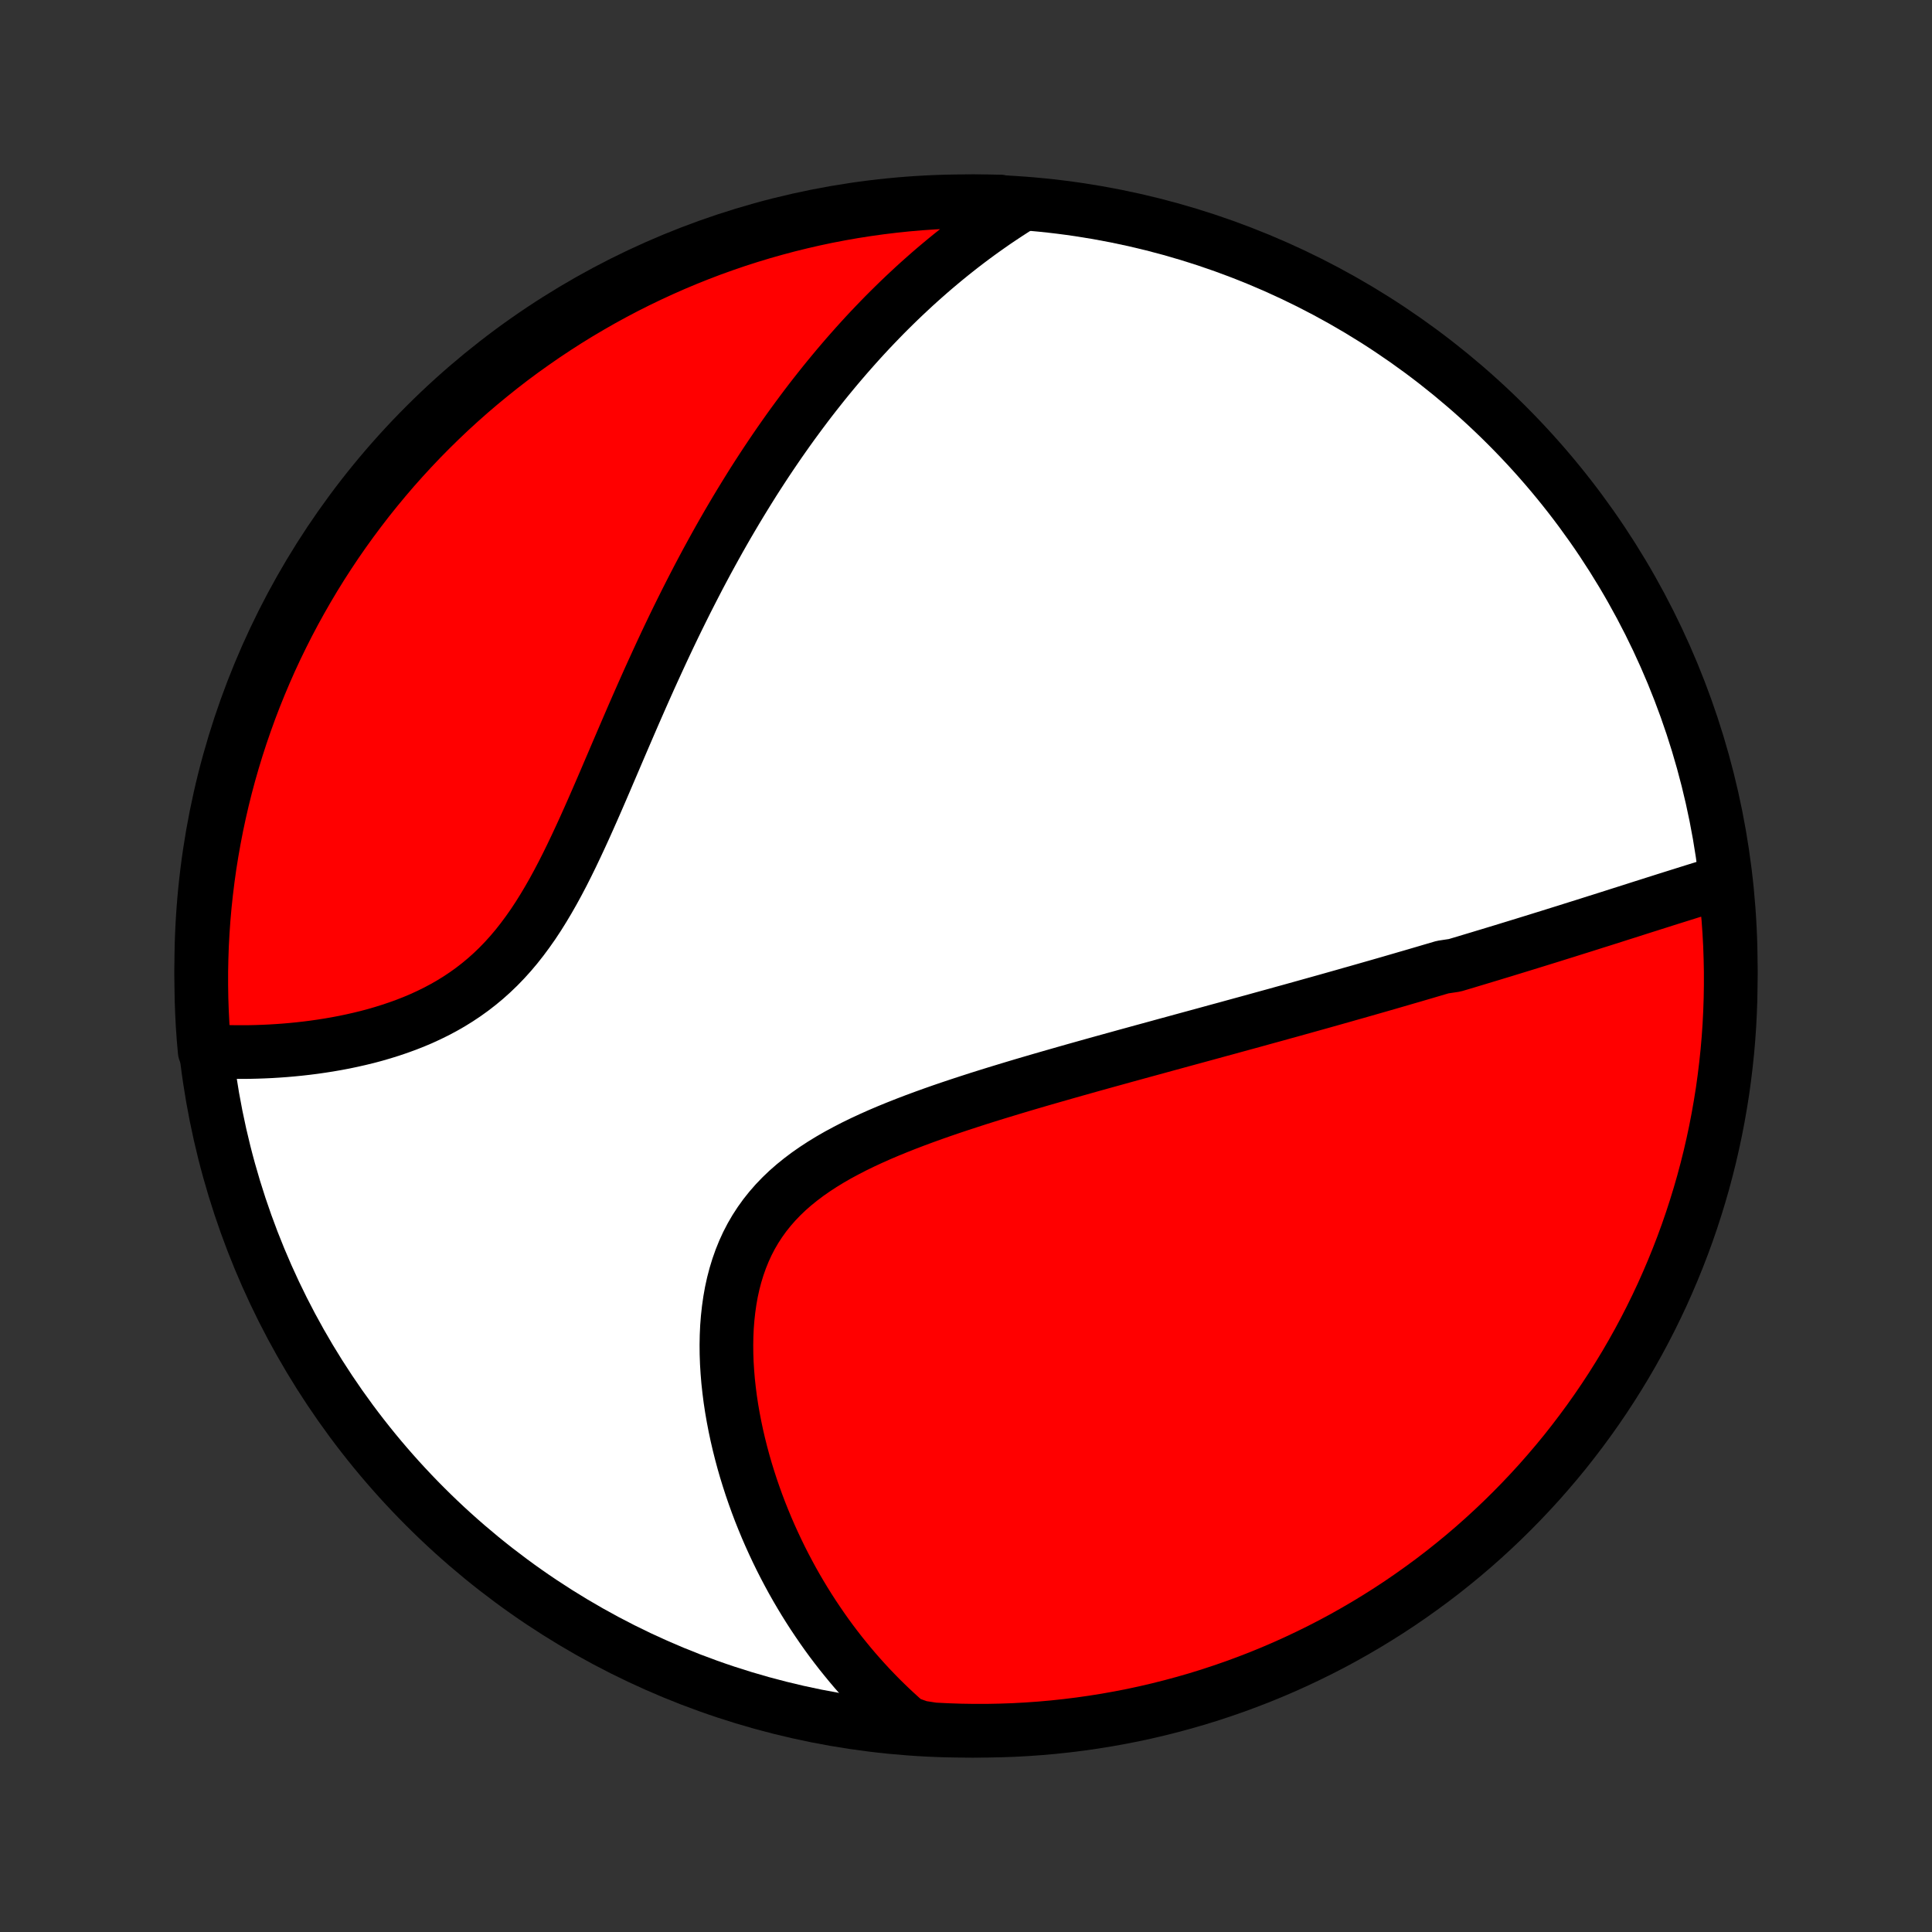 <?xml version="1.0" encoding="utf-8" standalone="no"?>
<!DOCTYPE svg PUBLIC "-//W3C//DTD SVG 1.1//EN"
  "http://www.w3.org/Graphics/SVG/1.1/DTD/svg11.dtd">
<!-- Created with matplotlib (http://matplotlib.org/) -->
<svg height="72pt" version="1.1" viewBox="0 0 72 72" width="72pt" xmlns="http://www.w3.org/2000/svg" xmlns:xlink="http://www.w3.org/1999/xlink">
 <rect x="0" y="0" width="72" height="72" fill="#333333" stroke="none"/>
 <defs>
  <style type="text/css">
*{stroke-linecap:butt;stroke-linejoin:round;}
  </style>
 </defs>
 <g id="figure_1">
  <g id="patch_1">
   <path d="
M0 72
L72 72
L72 0
L0 0
z
" style="fill:none;"/>
  </g>
  <g id="axes_1">
   <g id="PatchCollection_1">
    <defs>
     <path d="
M36 -7.5
C43.558 -7.5 50.808 -10.503 56.153 -15.848
C61.497 -21.192 64.5 -28.442 64.5 -36
C64.5 -43.558 61.497 -50.808 56.153 -56.153
C50.808 -61.497 43.558 -64.5 36 -64.5
C28.442 -64.5 21.192 -61.497 15.848 -56.153
C10.503 -50.808 7.5 -43.558 7.5 -36
C7.5 -28.442 10.503 -21.192 15.848 -15.848
C21.192 -10.503 28.442 -7.5 36 -7.5
z
" id="C0_0_a811fe30f3"/>
     <path d="
M64.277 -39.152
L64.057 -39.086
L63.836 -39.02
L63.616 -38.953
L63.395 -38.885
L63.175 -38.817
L62.955 -38.748
L62.735 -38.679
L62.515 -38.61
L62.295 -38.541
L62.075 -38.472
L61.856 -38.402
L61.637 -38.333
L61.418 -38.263
L61.199 -38.194
L60.98 -38.124
L60.762 -38.054
L60.544 -37.985
L60.326 -37.916
L60.108 -37.846
L59.89 -37.777
L59.673 -37.708
L59.455 -37.64
L59.238 -37.571
L59.021 -37.502
L58.803 -37.434
L58.586 -37.366
L58.369 -37.297
L58.152 -37.23
L57.935 -37.162
L57.718 -37.094
L57.501 -37.027
L57.283 -36.959
L57.066 -36.892
L56.849 -36.825
L56.631 -36.758
L56.413 -36.691
L56.194 -36.624
L55.976 -36.557
L55.757 -36.491
L55.538 -36.424
L55.318 -36.358
L55.098 -36.291
L54.877 -36.225
L54.656 -36.158
L54.434 -36.092
L54.212 -36.026
L53.766 -35.959
L53.541 -35.893
L53.316 -35.827
L53.09 -35.76
L52.864 -35.694
L52.636 -35.627
L52.407 -35.561
L52.178 -35.494
L51.947 -35.427
L51.716 -35.36
L51.483 -35.293
L51.249 -35.226
L51.014 -35.159
L50.777 -35.091
L50.539 -35.023
L50.3 -34.956
L50.06 -34.887
L49.818 -34.819
L49.574 -34.75
L49.329 -34.681
L49.082 -34.612
L48.834 -34.543
L48.584 -34.473
L48.332 -34.403
L48.078 -34.332
L47.822 -34.262
L47.565 -34.19
L47.306 -34.119
L47.044 -34.047
L46.781 -33.974
L46.515 -33.901
L46.247 -33.828
L45.977 -33.754
L45.705 -33.679
L45.431 -33.605
L45.154 -33.529
L44.876 -33.453
L44.594 -33.376
L44.31 -33.299
L44.024 -33.221
L43.736 -33.142
L43.445 -33.063
L43.151 -32.982
L42.855 -32.901
L42.557 -32.82
L42.256 -32.737
L41.952 -32.654
L41.646 -32.569
L41.338 -32.484
L41.027 -32.398
L40.714 -32.311
L40.398 -32.222
L40.08 -32.133
L39.76 -32.042
L39.438 -31.95
L39.113 -31.857
L38.787 -31.763
L38.458 -31.667
L38.128 -31.57
L37.797 -31.471
L37.464 -31.37
L37.129 -31.268
L36.794 -31.164
L36.457 -31.058
L36.12 -30.949
L35.783 -30.839
L35.445 -30.726
L35.108 -30.611
L34.772 -30.493
L34.436 -30.372
L34.101 -30.248
L33.769 -30.121
L33.438 -29.99
L33.11 -29.856
L32.785 -29.718
L32.464 -29.575
L32.147 -29.428
L31.835 -29.276
L31.529 -29.118
L31.228 -28.956
L30.934 -28.787
L30.648 -28.612
L30.369 -28.43
L30.099 -28.242
L29.839 -28.046
L29.588 -27.843
L29.348 -27.633
L29.119 -27.414
L28.901 -27.187
L28.695 -26.951
L28.501 -26.708
L28.32 -26.456
L28.151 -26.196
L27.995 -25.928
L27.852 -25.652
L27.722 -25.368
L27.605 -25.078
L27.5 -24.78
L27.407 -24.476
L27.326 -24.167
L27.257 -23.852
L27.2 -23.532
L27.154 -23.208
L27.118 -22.88
L27.092 -22.549
L27.077 -22.216
L27.071 -21.881
L27.074 -21.544
L27.086 -21.206
L27.107 -20.868
L27.135 -20.529
L27.172 -20.191
L27.215 -19.854
L27.266 -19.517
L27.324 -19.182
L27.388 -18.849
L27.458 -18.518
L27.534 -18.189
L27.616 -17.862
L27.703 -17.538
L27.795 -17.218
L27.893 -16.9
L27.995 -16.585
L28.102 -16.274
L28.213 -15.966
L28.328 -15.662
L28.448 -15.362
L28.571 -15.065
L28.698 -14.773
L28.829 -14.484
L28.963 -14.199
L29.1 -13.918
L29.241 -13.641
L29.385 -13.368
L29.531 -13.099
L29.681 -12.834
L29.834 -12.573
L29.989 -12.316
L30.147 -12.063
L30.307 -11.815
L30.471 -11.57
L30.636 -11.329
L30.804 -11.091
L30.974 -10.858
L31.147 -10.629
L31.322 -10.403
L31.5 -10.182
L31.679 -9.964
L31.861 -9.749
L32.045 -9.539
L32.231 -9.332
L32.419 -9.128
L32.61 -8.929
L32.802 -8.732
L32.997 -8.54
L33.194 -8.35
L33.393 -8.165
L33.594 -7.982
L33.798 -7.803
L34.291 -7.628
L34.788 -7.551
L35.285 -7.526
L35.782 -7.509
L36.279 -7.501
L36.777 -7.501
L37.274 -7.511
L37.771 -7.528
L38.267 -7.555
L38.762 -7.59
L39.257 -7.634
L39.751 -7.687
L40.243 -7.748
L40.734 -7.818
L41.224 -7.896
L41.712 -7.983
L42.199 -8.078
L42.683 -8.182
L43.166 -8.295
L43.646 -8.416
L44.124 -8.545
L44.599 -8.682
L45.072 -8.828
L45.542 -8.983
L46.01 -9.145
L46.474 -9.316
L46.935 -9.494
L47.392 -9.681
L47.847 -9.876
L48.297 -10.079
L48.744 -10.29
L49.187 -10.508
L49.626 -10.734
L50.061 -10.968
L50.491 -11.21
L50.917 -11.459
L51.339 -11.716
L51.756 -11.98
L52.168 -12.251
L52.575 -12.53
L52.977 -12.816
L53.374 -13.108
L53.766 -13.408
L54.152 -13.715
L54.533 -14.028
L54.908 -14.348
L55.277 -14.675
L55.64 -15.008
L55.998 -15.348
L56.349 -15.694
L56.694 -16.046
L57.033 -16.404
L57.366 -16.768
L57.691 -17.138
L58.011 -17.514
L58.324 -17.895
L58.629 -18.282
L58.928 -18.675
L59.22 -19.072
L59.505 -19.475
L59.783 -19.883
L60.053 -20.295
L60.316 -20.713
L60.572 -21.135
L60.82 -21.562
L61.061 -21.993
L61.294 -22.428
L61.519 -22.867
L61.737 -23.311
L61.947 -23.758
L62.148 -24.209
L62.342 -24.664
L62.528 -25.122
L62.706 -25.583
L62.876 -26.048
L63.037 -26.515
L63.19 -26.986
L63.335 -27.459
L63.472 -27.935
L63.6 -28.413
L63.72 -28.894
L63.831 -29.377
L63.934 -29.861
L64.028 -30.348
L64.114 -30.837
L64.192 -31.326
L64.26 -31.818
L64.32 -32.31
L64.372 -32.804
L64.415 -33.299
L64.449 -33.795
L64.474 -34.291
L64.491 -34.788
L64.499 -35.285
L64.499 -35.782
L64.489 -36.279
L64.472 -36.777
L64.445 -37.274
L64.41 -37.771
z
" id="C0_1_fc92a6022e"/>
     <path d="
M37.98 -64.316
L37.755 -64.173
L37.532 -64.029
L37.312 -63.883
L37.093 -63.736
L36.878 -63.586
L36.664 -63.435
L36.453 -63.283
L36.244 -63.129
L36.037 -62.973
L35.832 -62.816
L35.63 -62.657
L35.428 -62.496
L35.229 -62.334
L35.032 -62.17
L34.836 -62.005
L34.642 -61.838
L34.45 -61.669
L34.259 -61.499
L34.069 -61.327
L33.882 -61.153
L33.695 -60.978
L33.51 -60.801
L33.326 -60.622
L33.144 -60.442
L32.962 -60.26
L32.782 -60.075
L32.603 -59.889
L32.425 -59.702
L32.248 -59.512
L32.073 -59.321
L31.898 -59.127
L31.724 -58.931
L31.551 -58.734
L31.379 -58.534
L31.207 -58.332
L31.037 -58.128
L30.867 -57.922
L30.698 -57.714
L30.53 -57.503
L30.362 -57.29
L30.195 -57.075
L30.029 -56.857
L29.864 -56.637
L29.699 -56.414
L29.534 -56.189
L29.37 -55.961
L29.207 -55.73
L29.044 -55.497
L28.882 -55.261
L28.72 -55.022
L28.559 -54.781
L28.398 -54.536
L28.237 -54.288
L28.077 -54.038
L27.918 -53.784
L27.759 -53.527
L27.6 -53.267
L27.442 -53.005
L27.284 -52.738
L27.126 -52.469
L26.969 -52.196
L26.812 -51.92
L26.656 -51.64
L26.5 -51.357
L26.344 -51.071
L26.189 -50.781
L26.034 -50.488
L25.88 -50.191
L25.726 -49.891
L25.572 -49.588
L25.419 -49.281
L25.266 -48.971
L25.113 -48.657
L24.961 -48.34
L24.809 -48.019
L24.658 -47.696
L24.507 -47.369
L24.356 -47.039
L24.205 -46.707
L24.055 -46.371
L23.905 -46.033
L23.755 -45.692
L23.605 -45.349
L23.456 -45.004
L23.306 -44.656
L23.156 -44.307
L23.006 -43.957
L22.856 -43.605
L22.705 -43.253
L22.554 -42.899
L22.402 -42.546
L22.249 -42.193
L22.095 -41.841
L21.939 -41.489
L21.782 -41.139
L21.623 -40.792
L21.462 -40.447
L21.299 -40.105
L21.133 -39.767
L20.964 -39.433
L20.791 -39.104
L20.615 -38.781
L20.434 -38.464
L20.249 -38.154
L20.06 -37.851
L19.865 -37.556
L19.664 -37.27
L19.458 -36.992
L19.247 -36.724
L19.029 -36.466
L18.805 -36.218
L18.575 -35.98
L18.339 -35.753
L18.097 -35.536
L17.849 -35.33
L17.596 -35.134
L17.337 -34.948
L17.074 -34.773
L16.806 -34.607
L16.535 -34.452
L16.259 -34.305
L15.98 -34.168
L15.699 -34.039
L15.415 -33.919
L15.129 -33.807
L14.842 -33.703
L14.554 -33.606
L14.266 -33.516
L13.977 -33.432
L13.689 -33.355
L13.401 -33.285
L13.114 -33.22
L12.828 -33.16
L12.543 -33.106
L12.26 -33.057
L11.979 -33.013
L11.7 -32.973
L11.424 -32.938
L11.15 -32.907
L10.878 -32.88
L10.61 -32.857
L10.344 -32.838
L10.081 -32.822
L9.821 -32.81
L9.564 -32.801
L9.311 -32.795
L9.061 -32.793
L8.814 -32.793
L8.57 -32.797
L8.33 -32.803
L8.092 -32.812
L7.628 -32.823
L7.586 -33.298
L7.551 -33.793
L7.526 -34.29
L7.509 -34.786
L7.501 -35.284
L7.501 -35.781
L7.511 -36.278
L7.528 -36.776
L7.555 -37.273
L7.59 -37.769
L7.634 -38.266
L7.687 -38.761
L7.748 -39.256
L7.817 -39.749
L7.896 -40.242
L7.983 -40.733
L8.078 -41.223
L8.182 -41.711
L8.294 -42.197
L8.415 -42.682
L8.544 -43.164
L8.682 -43.645
L8.828 -44.123
L8.982 -44.598
L9.145 -45.071
L9.315 -45.541
L9.494 -46.009
L9.681 -46.473
L9.876 -46.934
L10.078 -47.392
L10.289 -47.846
L10.508 -48.296
L10.734 -48.743
L10.968 -49.186
L11.21 -49.625
L11.459 -50.06
L11.715 -50.49
L11.979 -50.916
L12.251 -51.338
L12.529 -51.755
L12.815 -52.167
L13.108 -52.574
L13.408 -52.976
L13.714 -53.373
L14.028 -53.765
L14.348 -54.151
L14.674 -54.532
L15.008 -54.907
L15.347 -55.276
L15.693 -55.64
L16.045 -55.997
L16.403 -56.348
L16.767 -56.694
L17.137 -57.032
L17.513 -57.365
L17.895 -57.691
L18.282 -58.01
L18.674 -58.323
L19.071 -58.629
L19.474 -58.928
L19.882 -59.219
L20.294 -59.504
L20.712 -59.782
L21.134 -60.053
L21.561 -60.316
L21.992 -60.571
L22.427 -60.82
L22.866 -61.06
L23.31 -61.294
L23.757 -61.519
L24.208 -61.736
L24.663 -61.946
L25.121 -62.148
L25.582 -62.342
L26.047 -62.528
L26.514 -62.706
L26.985 -62.875
L27.458 -63.037
L27.934 -63.19
L28.412 -63.335
L28.893 -63.471
L29.376 -63.6
L29.86 -63.719
L30.347 -63.831
L30.835 -63.934
L31.325 -64.028
L31.817 -64.114
L32.309 -64.191
L32.803 -64.26
L33.298 -64.32
L33.793 -64.372
L34.29 -64.415
L34.786 -64.449
L35.284 -64.474
L35.781 -64.491
L36.278 -64.499
L36.776 -64.499
L37.273 -64.489
z
" id="C0_2_ac943d3a90"/>
    </defs>
    <g clip-path="url(#p1bffca34e9)">
     <use style="fill:#ffffff;stroke:#000000;stroke-width:2.0;" x="0.0" xlink:href="#C0_0_a811fe30f3" y="72.0"/>
    </g>
    <g clip-path="url(#p1bffca34e9)">
     <use style="fill:#ff0000;stroke:#000000;stroke-width:2.0;" x="0.0" xlink:href="#C0_1_fc92a6022e" y="72.0"/>
    </g>
    <g clip-path="url(#p1bffca34e9)">
     <use style="fill:#ff0000;stroke:#000000;stroke-width:2.0;" x="0.0" xlink:href="#C0_2_ac943d3a90" y="72.0"/>
    </g>
   </g>
  </g>
 </g>
 <defs>
  <clipPath id="p1bffca34e9">
   <rect height="72.0" width="72.0" x="0.0" y="0.0"/>
  </clipPath>
 </defs>
</svg>
